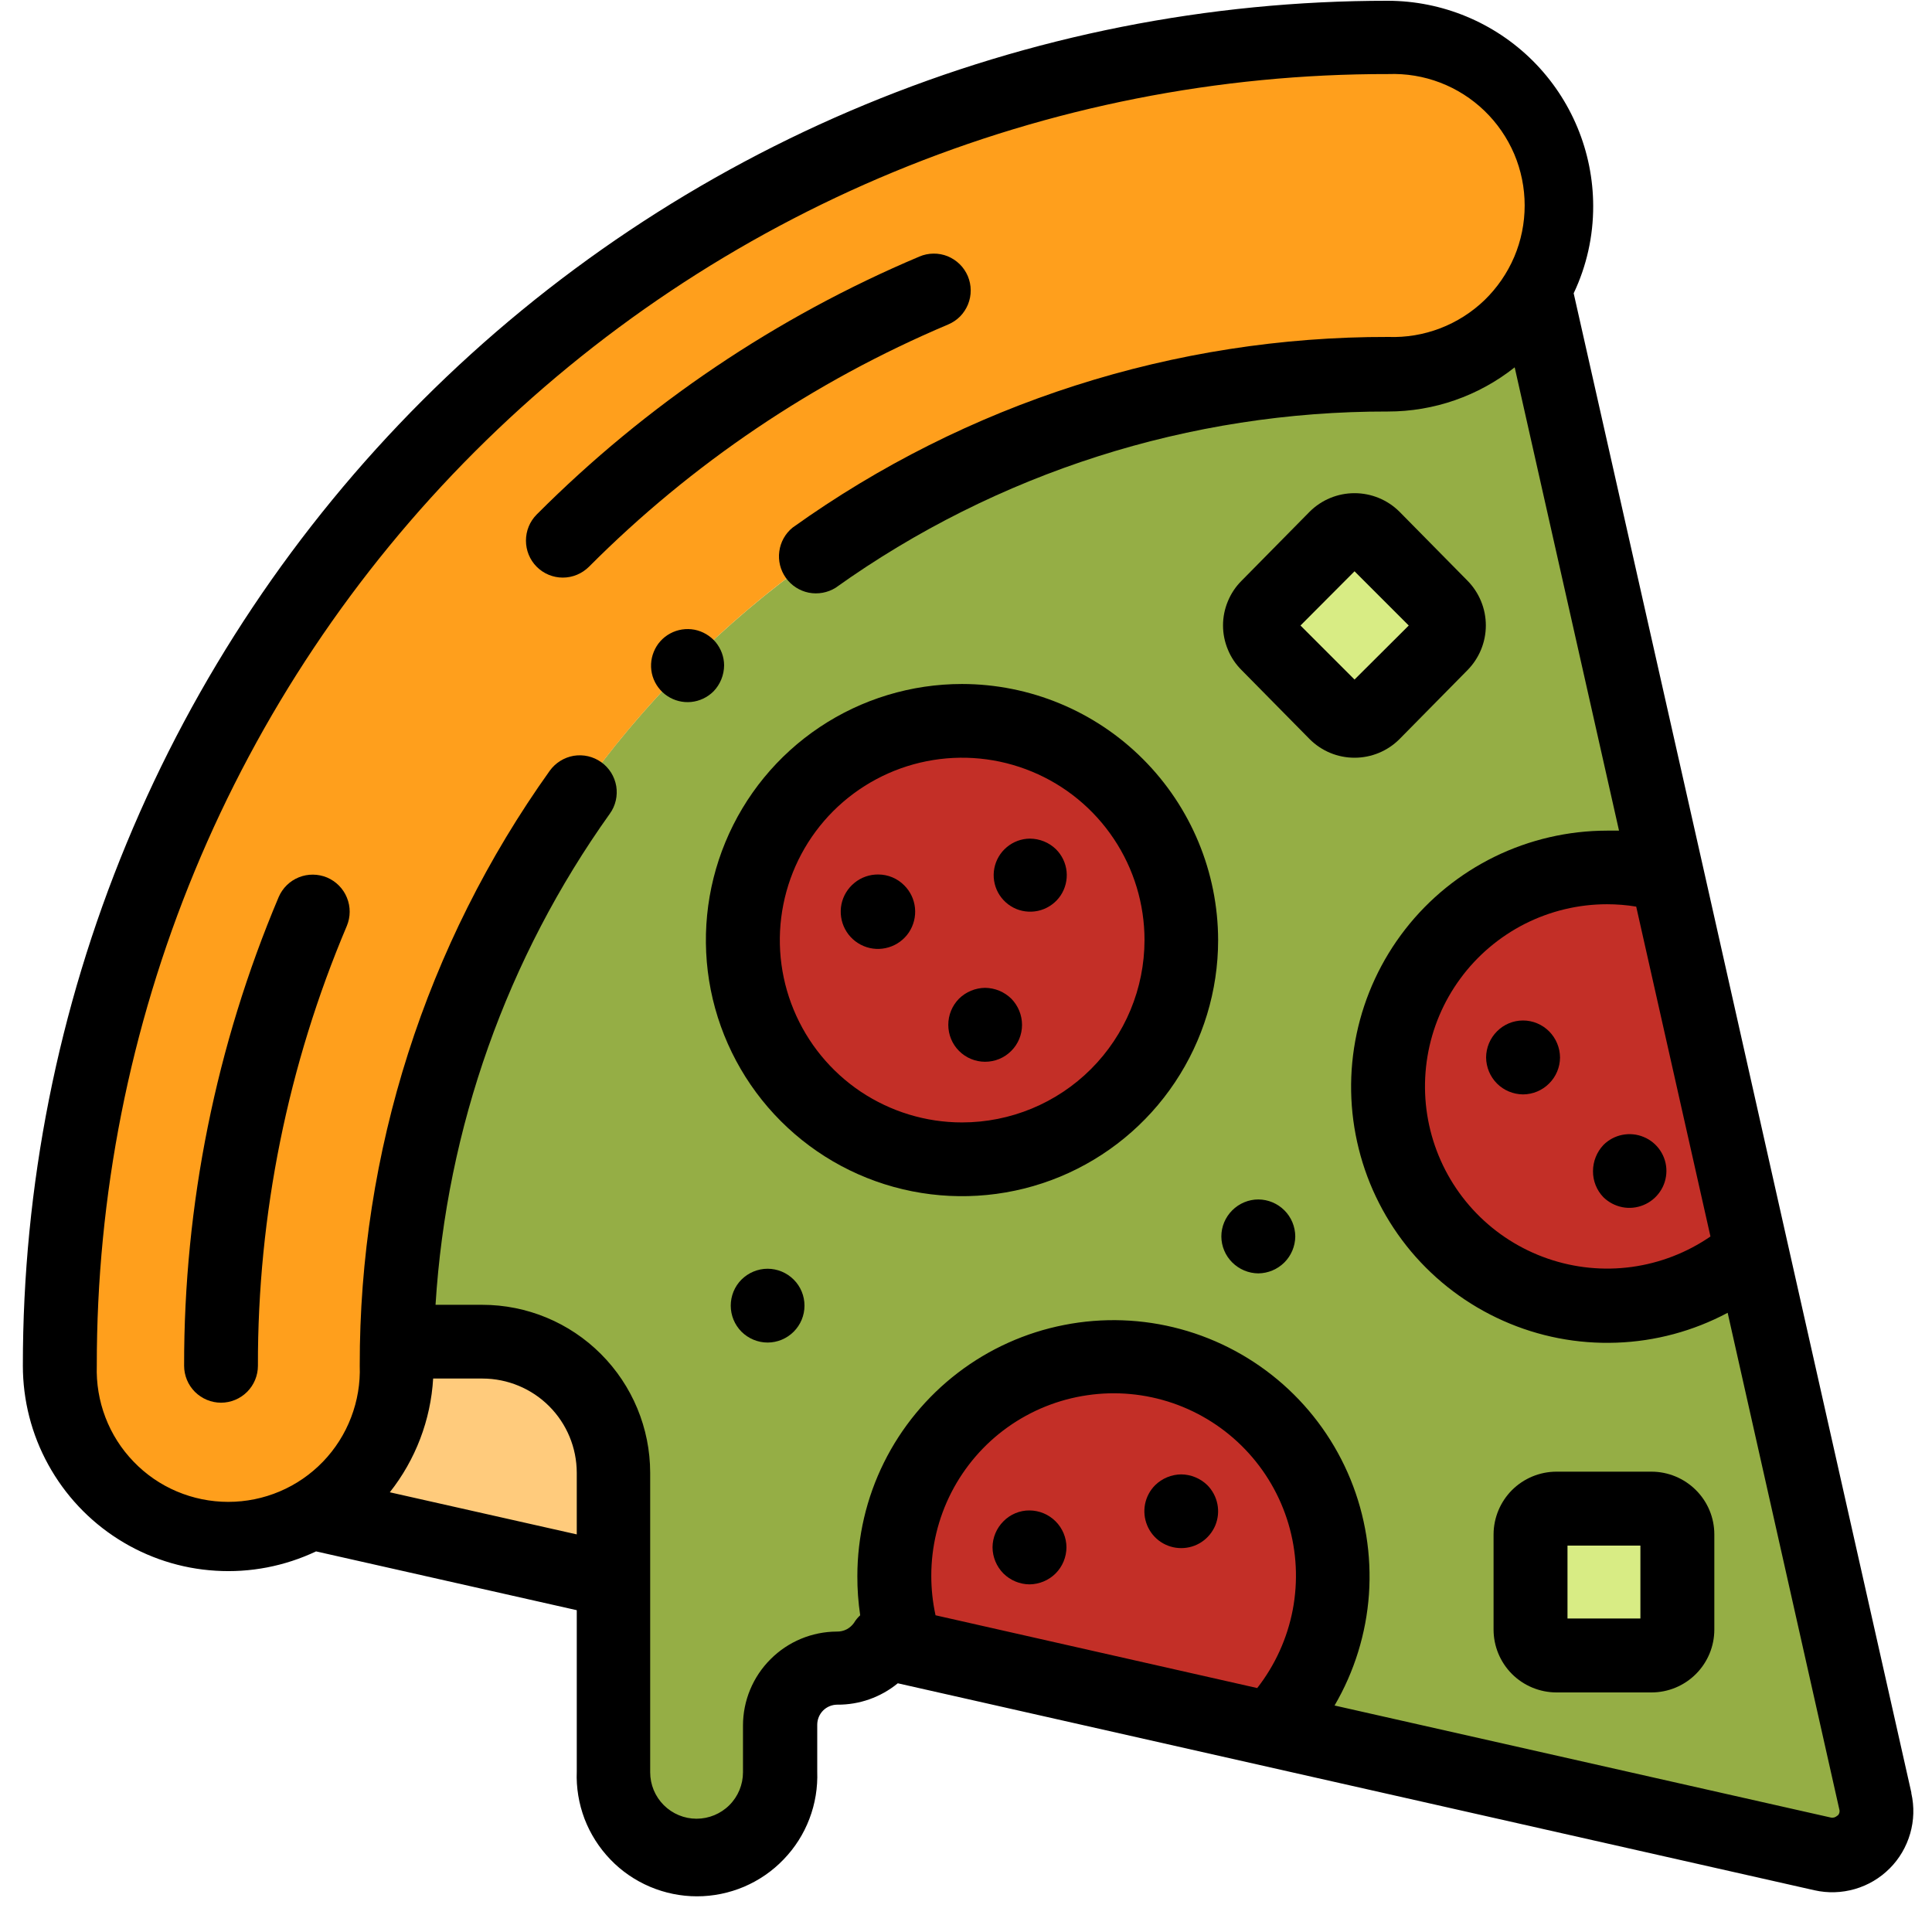 <svg width="30" height="30" viewBox="0 0 30 30" fill="none" xmlns="http://www.w3.org/2000/svg">
<path d="M29.12 27.961L23.842 4.498C23.613 4.9 23.282 5.234 22.882 5.466C22.482 5.698 22.027 5.819 21.565 5.818C18.035 5.819 14.612 7.032 11.868 9.253C9.125 11.475 7.226 14.57 6.491 18.023L6.401 20.833H7.494C8.034 20.833 8.551 21.048 8.933 21.429C9.314 21.811 9.528 22.328 9.528 22.868V27.507C9.521 27.682 9.548 27.857 9.61 28.021C9.671 28.185 9.765 28.334 9.886 28.461C10.007 28.588 10.153 28.688 10.314 28.757C10.475 28.826 10.648 28.861 10.823 28.861C10.998 28.861 11.171 28.826 11.332 28.757C11.493 28.688 11.639 28.588 11.759 28.461C11.88 28.334 11.975 28.185 12.036 28.021C12.098 27.857 12.125 27.682 12.117 27.507V26.782C12.117 26.547 12.21 26.322 12.376 26.155C12.542 25.989 12.767 25.896 13.001 25.895C13.148 25.895 13.293 25.859 13.423 25.79C13.552 25.72 13.662 25.619 13.743 25.496L28.299 28.777C28.412 28.802 28.53 28.799 28.641 28.767C28.753 28.734 28.854 28.674 28.936 28.593C29.018 28.511 29.078 28.409 29.11 28.298C29.142 28.187 29.145 28.069 29.12 27.956V27.961Z" fill="#95AE45"/>
<path d="M6.969 6.625C8.882 4.709 11.155 3.189 13.657 2.152C16.159 1.116 18.84 0.583 21.549 0.585C21.899 0.574 22.249 0.633 22.576 0.76C22.903 0.886 23.201 1.077 23.453 1.321C23.705 1.565 23.905 1.857 24.042 2.18C24.179 2.503 24.25 2.851 24.25 3.201C24.25 3.552 24.179 3.899 24.042 4.222C23.905 4.545 23.705 4.838 23.453 5.082C23.201 5.326 22.903 5.517 22.576 5.643C22.249 5.77 21.899 5.829 21.549 5.818C17.469 5.823 13.558 7.445 10.673 10.33C7.789 13.215 6.166 17.126 6.161 21.206C6.172 21.556 6.113 21.905 5.986 22.233C5.86 22.56 5.669 22.858 5.425 23.11C5.181 23.362 4.889 23.562 4.566 23.699C4.243 23.836 3.895 23.906 3.545 23.906C3.194 23.906 2.847 23.836 2.524 23.699C2.201 23.562 1.908 23.362 1.664 23.11C1.42 22.858 1.229 22.56 1.103 22.233C0.976 21.905 0.917 21.556 0.928 21.206C0.926 18.497 1.459 15.815 2.495 13.313C3.532 10.812 5.052 8.539 6.969 6.625V6.625Z" fill="#FF9F1C"/>
<path d="M7.494 20.833H6.401L6.161 21.245C6.155 21.7 6.03 22.145 5.799 22.537C5.567 22.929 5.237 23.253 4.842 23.478V23.478L9.534 24.533V22.868C9.534 22.601 9.481 22.336 9.379 22.089C9.277 21.843 9.127 21.618 8.938 21.429C8.749 21.24 8.525 21.09 8.278 20.988C8.031 20.886 7.766 20.833 7.499 20.833H7.494Z" fill="#FFCB7C"/>
<path d="M14.938 18.002C16.819 18.002 18.343 16.478 18.343 14.598C18.343 12.717 16.819 11.193 14.938 11.193C13.058 11.193 11.534 12.717 11.534 14.598C11.534 16.478 13.058 18.002 14.938 18.002Z" fill="#C32F27"/>
<path d="M27.199 19.427C26.756 19.816 26.219 20.083 25.641 20.202C25.064 20.321 24.465 20.288 23.904 20.106C23.343 19.924 22.839 19.599 22.442 19.164C22.044 18.728 21.767 18.197 21.637 17.622C21.506 17.047 21.528 16.447 21.699 15.883C21.87 15.319 22.186 14.809 22.613 14.403C23.041 13.997 23.567 13.709 24.14 13.568C24.712 13.427 25.312 13.437 25.879 13.597L27.199 19.427Z" fill="#C32F27"/>
<path d="M22.382 10.003L21.311 11.059C21.273 11.097 21.227 11.127 21.178 11.148C21.128 11.169 21.074 11.18 21.02 11.18C20.966 11.18 20.913 11.169 20.863 11.148C20.813 11.127 20.768 11.097 20.73 11.059L19.659 10.003C19.583 9.926 19.54 9.821 19.54 9.713C19.54 9.604 19.583 9.5 19.659 9.423L20.73 8.351C20.768 8.313 20.813 8.283 20.863 8.262C20.913 8.241 20.966 8.23 21.02 8.23C21.074 8.23 21.128 8.241 21.178 8.262C21.227 8.283 21.273 8.313 21.311 8.351L22.382 9.423C22.42 9.461 22.451 9.506 22.472 9.556C22.492 9.606 22.503 9.659 22.503 9.713C22.503 9.767 22.492 9.82 22.472 9.87C22.451 9.92 22.42 9.965 22.382 10.003V10.003Z" fill="#D8EC84"/>
<path d="M26.046 23.826V25.304C26.046 25.41 26.003 25.512 25.928 25.587C25.853 25.663 25.751 25.705 25.645 25.705H24.167C24.114 25.705 24.062 25.695 24.013 25.674C23.965 25.654 23.92 25.625 23.883 25.587C23.846 25.55 23.816 25.506 23.796 25.457C23.776 25.409 23.766 25.356 23.766 25.304V23.826C23.766 23.72 23.809 23.619 23.884 23.544C23.959 23.469 24.061 23.427 24.167 23.427H25.645C25.75 23.427 25.852 23.469 25.927 23.544C26.002 23.619 26.045 23.72 26.046 23.826V23.826Z" fill="#D8EC84"/>
<path d="M14.077 25.57C13.958 25.216 13.897 24.846 13.898 24.473C13.897 23.914 14.034 23.364 14.296 22.872C14.558 22.379 14.937 21.958 15.4 21.646C15.863 21.334 16.396 21.141 16.951 21.083C17.506 21.026 18.067 21.106 18.584 21.316C19.101 21.526 19.559 21.86 19.916 22.289C20.274 22.718 20.52 23.228 20.634 23.774C20.748 24.321 20.726 24.887 20.57 25.423C20.413 25.959 20.127 26.448 19.737 26.848L14.077 25.57Z" fill="#C32F27"/>
<path d="M14.938 10.621C14.151 10.621 13.382 10.854 12.728 11.291C12.074 11.728 11.565 12.349 11.264 13.076C10.963 13.802 10.884 14.602 11.037 15.373C11.191 16.145 11.57 16.854 12.126 17.41C12.682 17.966 13.39 18.345 14.162 18.498C14.933 18.651 15.733 18.573 16.46 18.272C17.186 17.971 17.808 17.461 18.244 16.807C18.681 16.153 18.915 15.384 18.915 14.598C18.913 13.543 18.494 12.533 17.748 11.787C17.003 11.041 15.992 10.622 14.938 10.621V10.621ZM14.938 17.429C14.378 17.429 13.831 17.262 13.365 16.951C12.9 16.639 12.538 16.197 12.324 15.679C12.11 15.162 12.054 14.593 12.164 14.044C12.273 13.495 12.543 12.99 12.939 12.594C13.335 12.199 13.84 11.929 14.389 11.82C14.938 11.711 15.507 11.767 16.025 11.982C16.542 12.196 16.984 12.559 17.295 13.025C17.606 13.49 17.772 14.038 17.772 14.598C17.771 15.349 17.472 16.069 16.941 16.6C16.41 17.131 15.689 17.429 14.938 17.429V17.429Z" fill="black"/>
<path d="M15.992 13.022C15.861 13.023 15.734 13.07 15.634 13.154C15.533 13.238 15.465 13.354 15.44 13.482C15.415 13.611 15.436 13.745 15.498 13.86C15.561 13.975 15.661 14.065 15.782 14.115C15.903 14.164 16.038 14.17 16.163 14.132C16.289 14.093 16.397 14.013 16.47 13.904C16.542 13.795 16.575 13.664 16.562 13.533C16.549 13.403 16.491 13.281 16.398 13.188C16.29 13.082 16.144 13.023 15.992 13.022V13.022Z" fill="black"/>
<path d="M13.637 13.579C13.503 13.578 13.373 13.623 13.269 13.708C13.165 13.792 13.093 13.91 13.066 14.041C13.04 14.172 13.059 14.309 13.122 14.427C13.184 14.545 13.286 14.638 13.41 14.69C13.533 14.742 13.671 14.749 13.799 14.71C13.927 14.672 14.038 14.59 14.113 14.479C14.187 14.367 14.221 14.234 14.208 14.1C14.195 13.967 14.136 13.842 14.041 13.748C13.988 13.694 13.925 13.652 13.856 13.623C13.787 13.594 13.712 13.579 13.637 13.579V13.579Z" fill="black"/>
<path d="M15.297 15.339C15.145 15.341 14.999 15.401 14.891 15.508C14.784 15.617 14.725 15.762 14.725 15.914C14.725 16.066 14.785 16.212 14.892 16.319C15 16.427 15.145 16.487 15.297 16.487C15.449 16.487 15.595 16.427 15.702 16.319C15.81 16.212 15.87 16.066 15.87 15.914C15.87 15.762 15.81 15.617 15.704 15.508C15.595 15.401 15.45 15.341 15.297 15.339V15.339Z" fill="black"/>
<path d="M23.649 15.846C23.574 15.846 23.499 15.861 23.43 15.89C23.361 15.919 23.298 15.961 23.245 16.015C23.137 16.123 23.077 16.269 23.076 16.421C23.078 16.573 23.138 16.717 23.245 16.825C23.352 16.932 23.497 16.992 23.649 16.994C23.801 16.993 23.946 16.933 24.054 16.825C24.162 16.718 24.223 16.573 24.224 16.421C24.223 16.269 24.162 16.123 24.055 16.015C23.947 15.907 23.801 15.846 23.649 15.846V15.846Z" fill="black"/>
<path d="M24.736 18.186C24.735 18.337 24.793 18.482 24.897 18.59C24.978 18.669 25.08 18.723 25.191 18.745C25.301 18.767 25.416 18.755 25.52 18.712C25.625 18.669 25.714 18.596 25.777 18.503C25.841 18.41 25.875 18.299 25.876 18.186C25.877 18.073 25.844 17.962 25.781 17.867C25.718 17.772 25.628 17.698 25.523 17.655C25.418 17.611 25.303 17.6 25.191 17.622C25.08 17.644 24.977 17.699 24.897 17.78C24.794 17.89 24.736 18.035 24.736 18.186V18.186Z" fill="black"/>
<path d="M21.73 11.478L22.786 10.407C22.969 10.222 23.072 9.972 23.072 9.712C23.072 9.451 22.969 9.201 22.786 9.016L21.73 7.945C21.545 7.761 21.294 7.658 21.033 7.658C20.772 7.658 20.522 7.761 20.337 7.945L19.281 9.016C19.189 9.107 19.116 9.216 19.067 9.335C19.017 9.454 18.991 9.582 18.991 9.712C18.991 9.841 19.017 9.969 19.067 10.088C19.116 10.208 19.189 10.316 19.281 10.407L20.337 11.478C20.522 11.663 20.772 11.766 21.033 11.766C21.294 11.766 21.545 11.663 21.73 11.478V11.478ZM20.194 9.713L21.033 8.871L21.875 9.713L21.033 10.552L20.194 9.713Z" fill="black"/>
<path d="M25.644 22.852H24.166C23.908 22.853 23.661 22.956 23.478 23.138C23.296 23.321 23.193 23.568 23.192 23.826V25.304C23.192 25.562 23.295 25.81 23.477 25.993C23.66 26.176 23.908 26.279 24.166 26.28H25.644C25.903 26.28 26.151 26.177 26.334 25.994C26.517 25.811 26.62 25.563 26.62 25.304V23.826C26.62 23.567 26.517 23.32 26.333 23.137C26.15 22.955 25.902 22.852 25.644 22.852V22.852ZM25.472 25.132H24.34V24H25.472V25.132Z" fill="black"/>
<path d="M19.54 18.625C19.388 18.625 19.242 18.686 19.134 18.794C19.026 18.902 18.965 19.047 18.965 19.2C18.966 19.352 19.027 19.497 19.135 19.604C19.243 19.711 19.388 19.772 19.54 19.773C19.692 19.771 19.836 19.71 19.944 19.603C20.051 19.496 20.111 19.351 20.113 19.2C20.112 19.048 20.052 18.902 19.945 18.795C19.837 18.687 19.692 18.626 19.54 18.625V18.625Z" fill="black"/>
<path d="M11.919 19.701C11.768 19.701 11.622 19.762 11.514 19.869C11.407 19.976 11.347 20.122 11.347 20.274C11.347 20.426 11.407 20.571 11.514 20.679C11.622 20.786 11.768 20.847 11.919 20.847C12.071 20.847 12.217 20.786 12.324 20.679C12.432 20.571 12.492 20.426 12.492 20.274C12.492 20.122 12.432 19.976 12.324 19.869C12.217 19.762 12.071 19.701 11.919 19.701V19.701Z" fill="black"/>
<path d="M5.079 13.626C4.939 13.568 4.781 13.566 4.64 13.623C4.499 13.68 4.387 13.79 4.327 13.93C3.354 16.233 2.855 18.708 2.859 21.208C2.859 21.36 2.92 21.506 3.027 21.613C3.135 21.72 3.28 21.781 3.432 21.781C3.584 21.781 3.73 21.72 3.837 21.613C3.944 21.506 4.005 21.36 4.005 21.208C4 18.862 4.47 16.539 5.385 14.379C5.444 14.238 5.445 14.08 5.387 13.939C5.33 13.798 5.219 13.686 5.079 13.626V13.626Z" fill="black"/>
<path d="M15.028 4.287C14.998 4.218 14.956 4.155 14.902 4.102C14.848 4.049 14.784 4.008 14.715 3.979C14.645 3.951 14.57 3.937 14.495 3.938C14.419 3.939 14.345 3.954 14.276 3.984C12.054 4.922 10.036 6.282 8.333 7.99C8.226 8.098 8.167 8.243 8.167 8.395C8.167 8.546 8.226 8.692 8.333 8.8C8.386 8.853 8.449 8.896 8.519 8.925C8.589 8.954 8.664 8.969 8.739 8.969C8.815 8.969 8.889 8.954 8.959 8.925C9.029 8.896 9.092 8.853 9.146 8.8C10.743 7.197 12.637 5.92 14.722 5.039C14.791 5.01 14.854 4.968 14.908 4.914C14.961 4.86 15.002 4.797 15.031 4.727C15.059 4.657 15.074 4.582 15.073 4.507C15.073 4.431 15.057 4.357 15.028 4.287V4.287Z" fill="black"/>
<path d="M18.342 22.894C18.19 22.896 18.044 22.956 17.936 23.063C17.856 23.143 17.802 23.246 17.78 23.357C17.759 23.468 17.77 23.582 17.814 23.687C17.857 23.791 17.93 23.88 18.024 23.943C18.119 24.006 18.229 24.039 18.342 24.039C18.455 24.039 18.566 24.006 18.66 23.943C18.754 23.88 18.827 23.791 18.871 23.687C18.914 23.582 18.926 23.468 18.904 23.357C18.882 23.246 18.828 23.143 18.749 23.063C18.64 22.956 18.494 22.896 18.342 22.894V22.894Z" fill="black"/>
<path d="M15.987 23.454C15.912 23.453 15.837 23.468 15.767 23.497C15.697 23.526 15.634 23.569 15.581 23.623C15.474 23.73 15.413 23.875 15.412 24.026C15.413 24.179 15.474 24.325 15.581 24.433C15.689 24.54 15.835 24.601 15.987 24.602C16.139 24.6 16.285 24.539 16.392 24.432C16.499 24.324 16.559 24.178 16.56 24.026C16.559 23.875 16.498 23.73 16.391 23.623C16.284 23.516 16.139 23.455 15.987 23.454V23.454Z" fill="black"/>
<path d="M29.679 27.834L27.758 19.303L26.447 13.471L24.436 4.554C24.637 4.131 24.74 3.668 24.739 3.2C24.738 2.355 24.401 1.544 23.803 0.946C23.205 0.349 22.394 0.013 21.549 0.012C18.765 0.011 16.009 0.558 13.437 1.623C10.865 2.687 8.528 4.248 6.56 6.216C4.591 8.185 3.03 10.522 1.966 13.094C0.901 15.665 0.354 18.422 0.355 21.206C0.355 21.743 0.49 22.273 0.75 22.744C1.009 23.215 1.383 23.614 1.837 23.901C2.291 24.189 2.811 24.358 3.348 24.39C3.885 24.424 4.421 24.32 4.908 24.09L8.956 25.003V27.507C8.946 27.758 8.988 28.009 9.077 28.244C9.167 28.478 9.303 28.692 9.477 28.873C9.651 29.055 9.86 29.198 10.092 29.297C10.323 29.395 10.572 29.446 10.823 29.446C11.074 29.446 11.323 29.395 11.554 29.297C11.785 29.198 11.994 29.055 12.168 28.873C12.343 28.692 12.479 28.478 12.568 28.244C12.658 28.009 12.699 27.758 12.69 27.507V26.782C12.69 26.699 12.723 26.62 12.781 26.561C12.839 26.503 12.919 26.47 13.001 26.47C13.344 26.473 13.676 26.355 13.941 26.138L28.175 29.352C28.383 29.399 28.598 29.392 28.802 29.333C29.007 29.274 29.192 29.164 29.343 29.013C29.493 28.863 29.602 28.677 29.661 28.472C29.72 28.268 29.726 28.052 29.679 27.845V27.834ZM26.56 19.2C26.195 19.451 25.776 19.613 25.337 19.673C24.897 19.733 24.45 19.688 24.031 19.543C23.612 19.398 23.233 19.157 22.925 18.839C22.616 18.521 22.387 18.134 22.255 17.711C22.123 17.288 22.093 16.84 22.166 16.402C22.239 15.965 22.414 15.551 22.677 15.194C22.939 14.837 23.282 14.547 23.677 14.346C24.073 14.146 24.51 14.041 24.953 14.041C25.105 14.041 25.257 14.053 25.407 14.078L26.56 19.2ZM6.053 23.172C6.453 22.666 6.688 22.05 6.726 21.406H7.494C7.881 21.407 8.253 21.561 8.527 21.835C8.801 22.109 8.955 22.48 8.956 22.868V23.826L6.053 23.172ZM14.461 24.473C14.46 24.021 14.567 23.576 14.773 23.174C14.979 22.773 15.277 22.426 15.645 22.163C16.012 21.901 16.436 21.73 16.883 21.665C17.33 21.599 17.785 21.642 18.212 21.788C18.639 21.935 19.025 22.182 19.337 22.508C19.649 22.834 19.879 23.23 20.007 23.662C20.135 24.095 20.158 24.552 20.074 24.996C19.989 25.439 19.8 25.856 19.522 26.212L14.527 25.082C14.483 24.881 14.461 24.676 14.461 24.47V24.473ZM28.531 28.191C28.518 28.205 28.501 28.215 28.483 28.221C28.464 28.226 28.445 28.227 28.426 28.222L20.723 26.483C21.031 25.956 21.214 25.365 21.257 24.756C21.299 24.146 21.201 23.535 20.97 22.97C20.739 22.405 20.381 21.901 19.923 21.496C19.465 21.092 18.921 20.798 18.331 20.638C17.742 20.478 17.123 20.456 16.524 20.574C15.925 20.691 15.36 20.945 14.875 21.316C14.39 21.687 13.996 22.165 13.725 22.712C13.454 23.259 13.313 23.862 13.313 24.473C13.312 24.677 13.327 24.88 13.357 25.082C13.319 25.117 13.286 25.157 13.26 25.201C13.23 25.243 13.191 25.277 13.145 25.301C13.099 25.324 13.048 25.336 12.996 25.335C12.609 25.336 12.238 25.49 11.965 25.764C11.691 26.037 11.537 26.408 11.537 26.795V27.52C11.537 27.712 11.461 27.895 11.326 28.03C11.191 28.165 11.007 28.241 10.816 28.241C10.625 28.241 10.442 28.165 10.307 28.03C10.172 27.895 10.096 27.712 10.096 27.52V22.868C10.095 22.177 9.82 21.514 9.331 21.025C8.843 20.536 8.18 20.261 7.489 20.261H6.763C6.934 17.515 7.872 14.873 9.47 12.634C9.514 12.573 9.545 12.504 9.562 12.43C9.579 12.357 9.581 12.281 9.569 12.207C9.556 12.132 9.529 12.061 9.489 11.997C9.449 11.934 9.397 11.878 9.336 11.835C9.274 11.791 9.205 11.76 9.132 11.743C9.058 11.726 8.982 11.724 8.908 11.736C8.834 11.749 8.763 11.776 8.699 11.816C8.635 11.856 8.58 11.908 8.536 11.969C6.612 14.664 5.58 17.894 5.586 21.206C5.596 21.48 5.55 21.753 5.452 22.009C5.354 22.266 5.205 22.5 5.015 22.697C4.824 22.895 4.596 23.052 4.343 23.159C4.091 23.266 3.819 23.321 3.545 23.321C3.27 23.321 2.999 23.266 2.746 23.159C2.493 23.052 2.265 22.895 2.075 22.697C1.884 22.5 1.735 22.266 1.637 22.009C1.539 21.753 1.494 21.48 1.503 21.206C1.5 18.571 2.016 15.961 3.023 13.526C4.03 11.091 5.507 8.879 7.37 7.016C9.233 5.153 11.445 3.676 13.88 2.669C16.315 1.662 18.924 1.146 21.559 1.15C21.834 1.14 22.107 1.185 22.363 1.283C22.619 1.381 22.853 1.53 23.051 1.721C23.248 1.911 23.405 2.14 23.513 2.392C23.62 2.645 23.675 2.916 23.675 3.191C23.675 3.465 23.62 3.737 23.513 3.989C23.405 4.242 23.248 4.47 23.051 4.661C22.853 4.851 22.619 5 22.363 5.098C22.107 5.196 21.834 5.242 21.559 5.232C18.241 5.225 15.005 6.261 12.307 8.193C12.194 8.285 12.12 8.417 12.101 8.562C12.081 8.707 12.118 8.854 12.203 8.973C12.288 9.092 12.415 9.174 12.558 9.203C12.702 9.231 12.851 9.204 12.975 9.127C15.476 7.341 18.475 6.384 21.549 6.39C22.265 6.391 22.959 6.149 23.52 5.704L25.14 12.898H24.953C24.349 12.899 23.753 13.037 23.21 13.302C22.667 13.568 22.192 13.953 21.821 14.429C21.449 14.906 21.191 15.461 21.066 16.052C20.941 16.643 20.952 17.254 21.099 17.84C21.245 18.427 21.524 18.971 21.912 19.434C22.301 19.896 22.79 20.264 23.342 20.509C23.894 20.755 24.495 20.871 25.099 20.849C25.703 20.828 26.293 20.669 26.827 20.385L28.56 28.093C28.566 28.111 28.566 28.131 28.561 28.149C28.556 28.167 28.546 28.183 28.531 28.196V28.191Z" fill="black"/>
<path d="M11.244 10.33C11.243 10.199 11.196 10.073 11.113 9.972C11.029 9.872 10.912 9.803 10.784 9.778C10.655 9.754 10.522 9.774 10.406 9.837C10.291 9.899 10.201 9.999 10.152 10.121C10.102 10.242 10.096 10.377 10.134 10.502C10.173 10.627 10.253 10.735 10.363 10.808C10.472 10.88 10.602 10.913 10.733 10.9C10.863 10.887 10.985 10.829 11.078 10.737C11.184 10.628 11.243 10.482 11.244 10.33V10.33Z" fill="black"/>
</svg>

